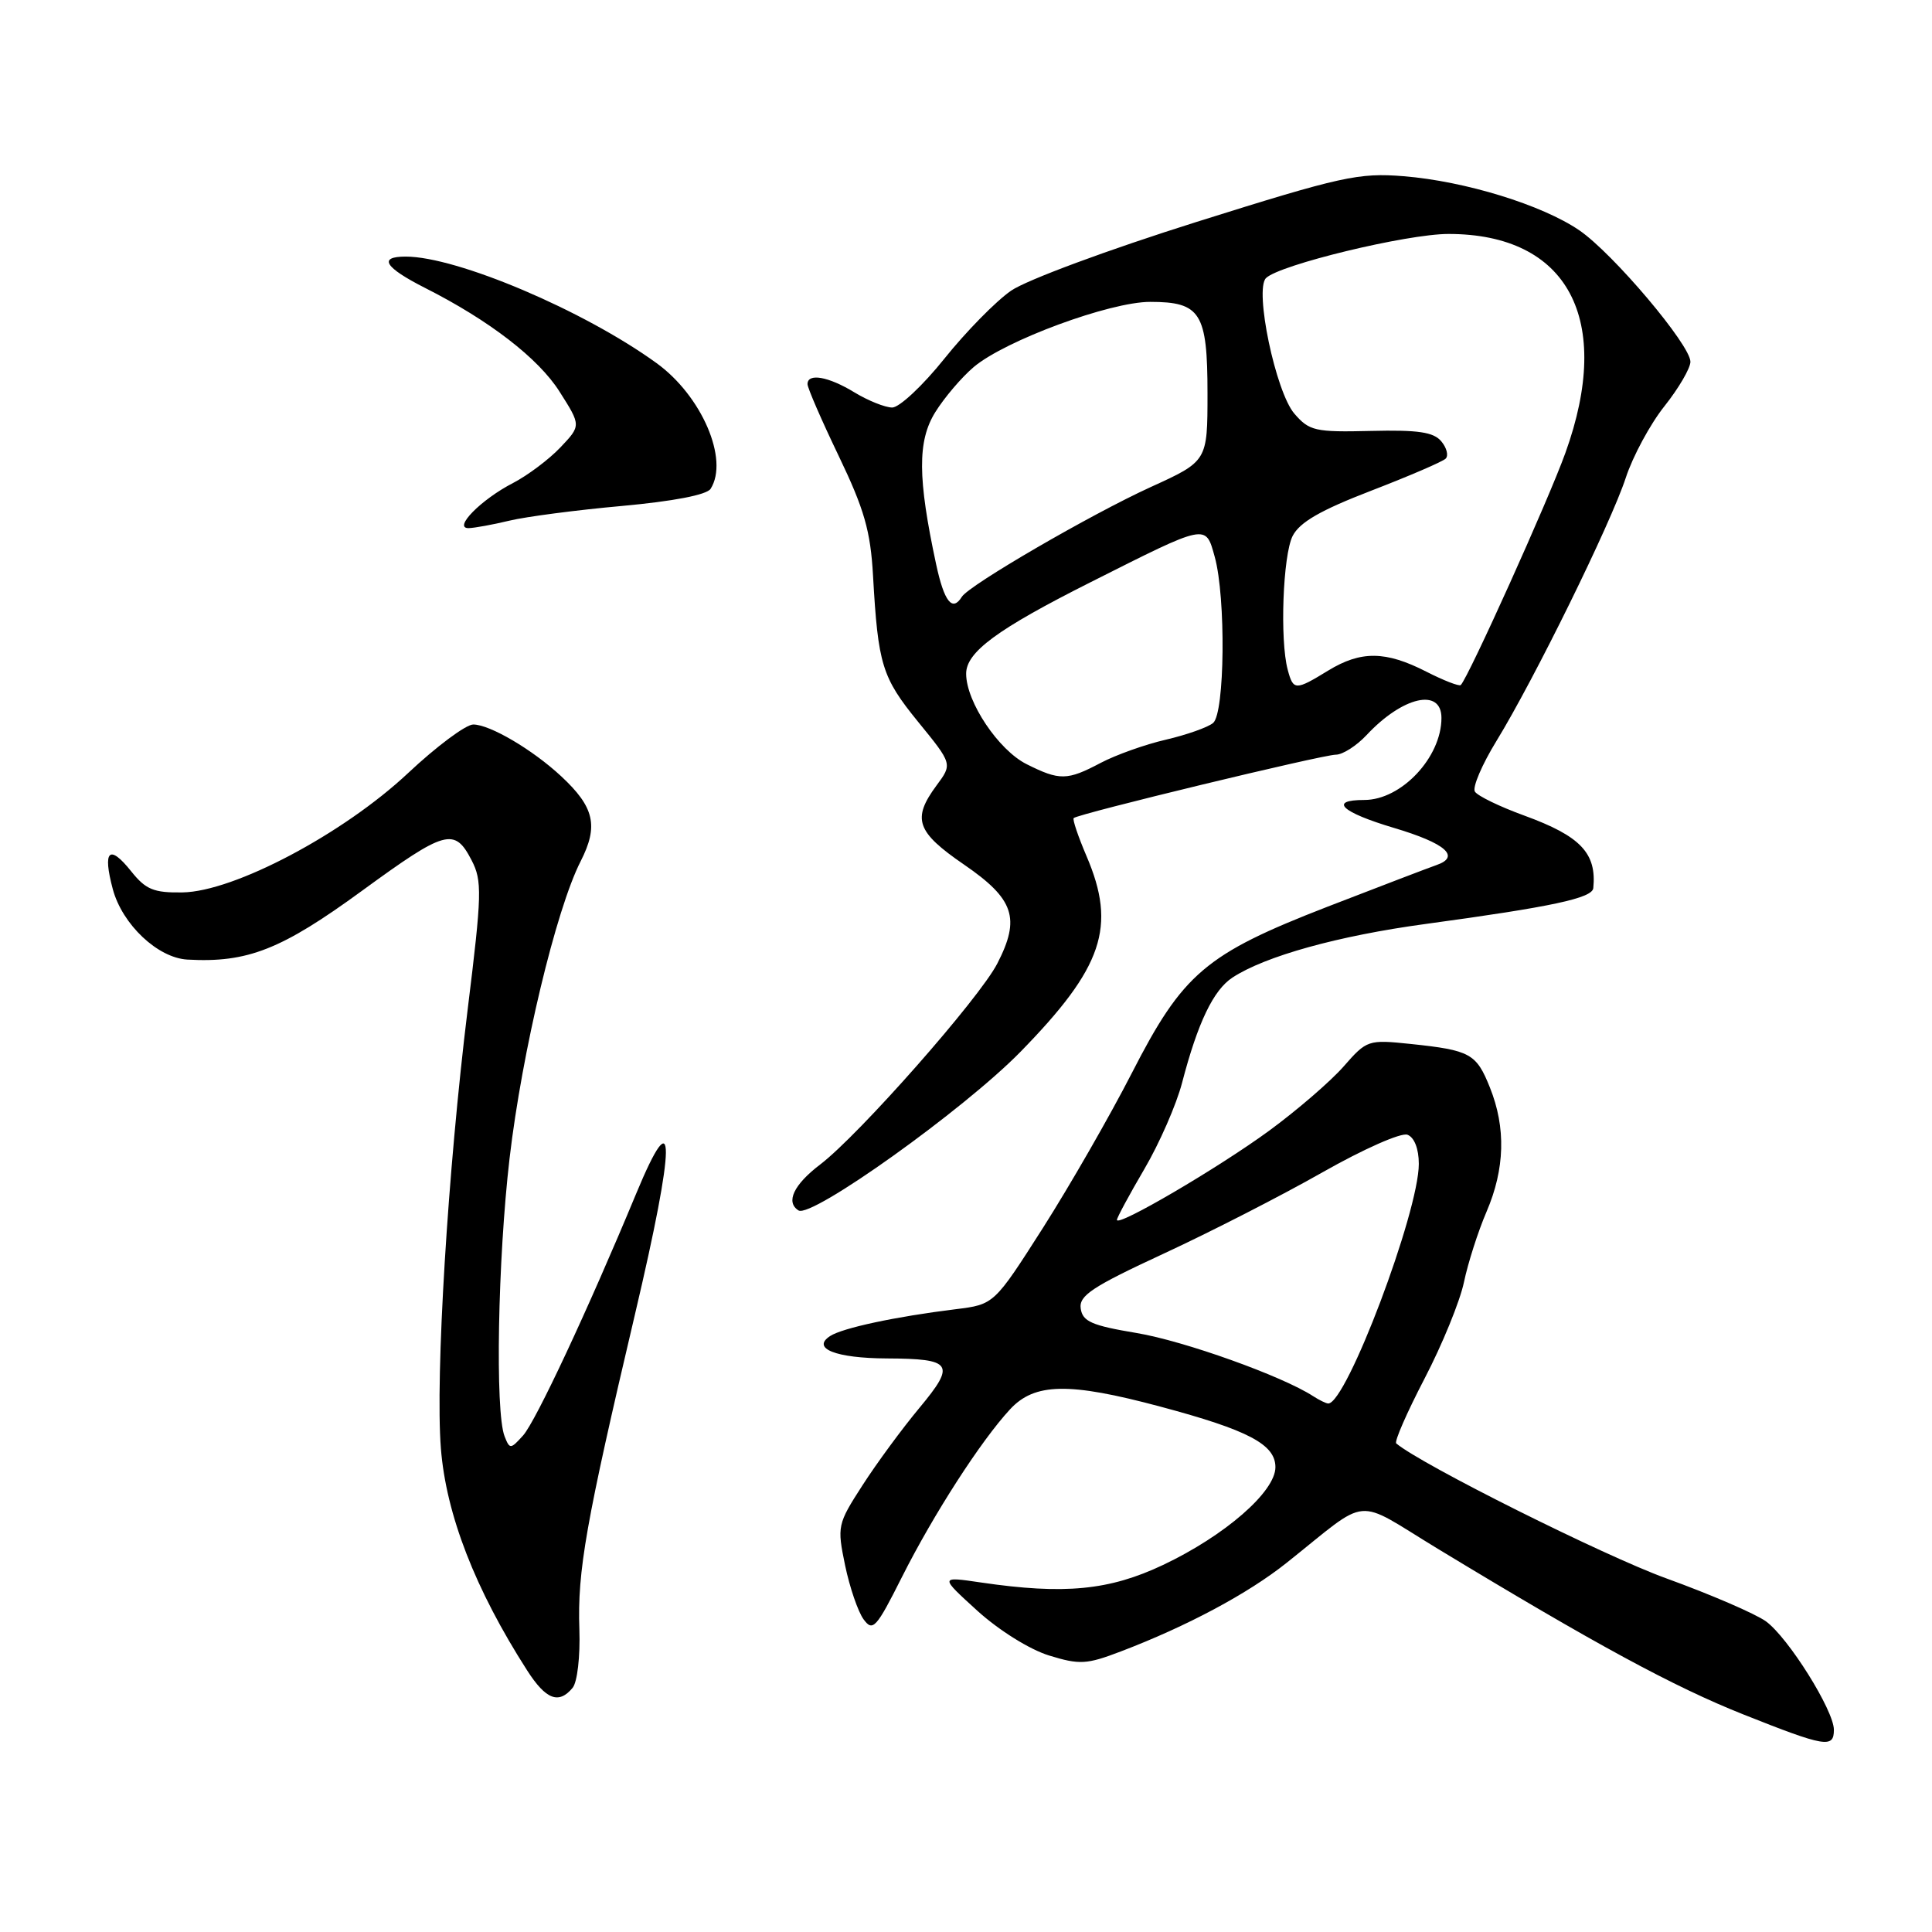 <?xml version="1.0" encoding="UTF-8" standalone="no"?>
<!DOCTYPE svg PUBLIC "-//W3C//DTD SVG 1.1//EN" "http://www.w3.org/Graphics/SVG/1.1/DTD/svg11.dtd" >
<svg xmlns="http://www.w3.org/2000/svg" xmlns:xlink="http://www.w3.org/1999/xlink" version="1.1" viewBox="0 0 256 256">
 <g >
 <path fill="currentColor"
d=" M 243.00 229.21 C 243.00 226.64 236.96 217.00 234.00 214.84 C 232.62 213.84 226.67 211.27 220.76 209.13 C 212.52 206.14 188.33 194.06 185.01 191.26 C 184.73 191.03 186.42 187.17 188.76 182.67 C 191.10 178.18 193.45 172.43 193.98 169.90 C 194.51 167.37 195.85 163.17 196.97 160.57 C 199.41 154.89 199.56 149.43 197.42 144.10 C 195.62 139.60 194.82 139.16 186.92 138.33 C 181.28 137.74 181.11 137.80 178.03 141.32 C 176.30 143.29 171.87 147.11 168.19 149.81 C 161.46 154.74 148.00 162.63 148.00 161.64 C 148.00 161.35 149.63 158.32 151.63 154.91 C 153.63 151.50 155.88 146.36 156.63 143.48 C 158.71 135.50 160.78 131.19 163.31 129.53 C 167.65 126.69 177.32 124.00 188.90 122.43 C 205.67 120.15 210.98 119.01 211.12 117.68 C 211.58 113.05 209.44 110.79 201.98 108.07 C 198.73 106.89 195.78 105.46 195.43 104.89 C 195.08 104.33 196.37 101.31 198.29 98.18 C 203.28 90.04 213.42 69.41 215.42 63.32 C 216.35 60.47 218.66 56.19 220.55 53.82 C 222.44 51.44 223.98 48.80 223.99 47.94 C 224.00 45.72 213.74 33.58 209.27 30.52 C 204.34 27.15 194.13 24.01 186.00 23.35 C 180.03 22.87 177.78 23.36 158.57 29.40 C 146.88 33.08 136.02 37.10 133.97 38.52 C 131.96 39.91 127.98 43.97 125.13 47.53 C 122.28 51.09 119.17 54.00 118.22 54.00 C 117.27 53.99 115.03 53.09 113.23 52.00 C 109.76 49.88 107.00 49.40 107.00 50.90 C 107.00 51.40 108.86 55.69 111.14 60.43 C 114.52 67.47 115.35 70.36 115.68 76.27 C 116.35 88.10 116.86 89.75 121.65 95.64 C 126.21 101.23 126.21 101.23 124.10 104.07 C 120.82 108.51 121.42 110.23 127.75 114.57 C 134.39 119.13 135.24 121.67 132.15 127.67 C 129.77 132.30 113.82 150.39 108.68 154.30 C 105.16 156.98 104.07 159.30 105.81 160.39 C 107.54 161.45 127.70 147.05 135.21 139.38 C 146.16 128.18 147.98 122.80 143.97 113.44 C 142.86 110.84 142.09 108.57 142.27 108.40 C 142.82 107.84 175.27 100.00 177.00 100.00 C 177.91 100.00 179.74 98.83 181.08 97.40 C 185.85 92.29 191.00 91.11 191.00 95.13 C 191.00 100.35 185.69 106.00 180.78 106.00 C 176.01 106.00 177.72 107.62 184.70 109.70 C 191.56 111.74 193.58 113.51 190.33 114.63 C 189.32 114.98 182.84 117.46 175.91 120.14 C 159.71 126.43 156.75 128.95 149.94 142.25 C 147.05 147.89 141.77 157.08 138.21 162.68 C 131.72 172.85 131.72 172.85 126.61 173.48 C 118.66 174.46 111.65 175.96 110.00 177.03 C 107.47 178.67 110.74 179.97 117.50 180.00 C 126.22 180.04 126.67 180.73 121.83 186.55 C 119.56 189.27 116.17 193.88 114.29 196.80 C 110.96 201.96 110.91 202.23 111.98 207.42 C 112.59 210.34 113.69 213.56 114.43 214.57 C 115.65 216.24 116.11 215.74 119.52 208.95 C 123.71 200.63 129.97 190.92 133.83 186.75 C 137.09 183.22 141.64 183.14 153.74 186.38 C 165.42 189.50 169.00 191.39 169.00 194.41 C 169.00 197.66 162.31 203.48 154.12 207.36 C 146.99 210.74 141.03 211.31 130.00 209.69 C 124.50 208.88 124.50 208.88 129.50 213.43 C 132.37 216.03 136.42 218.56 139.00 219.36 C 143.06 220.61 143.99 220.55 148.50 218.83 C 157.29 215.48 165.36 211.17 170.50 207.07 C 181.72 198.14 179.22 198.37 190.53 205.23 C 211.36 217.86 221.81 223.52 231.00 227.17 C 241.86 231.49 243.00 231.68 243.00 229.21 Z  M 75.87 223.65 C 76.50 222.90 76.89 219.49 76.77 215.90 C 76.50 208.15 77.62 201.82 84.14 174.14 C 89.55 151.17 89.60 145.38 84.28 158.20 C 77.90 173.57 70.98 188.36 69.31 190.21 C 67.65 192.05 67.54 192.05 66.86 190.32 C 65.59 187.10 65.96 166.87 67.52 153.49 C 69.17 139.35 73.68 120.50 76.94 114.12 C 79.33 109.43 78.76 106.95 74.35 102.85 C 70.55 99.32 64.92 96.01 62.71 96.00 C 61.73 96.00 57.84 98.90 54.07 102.44 C 45.49 110.49 31.01 118.15 24.17 118.25 C 20.37 118.31 19.31 117.87 17.38 115.45 C 14.47 111.80 13.57 112.68 14.95 117.83 C 16.21 122.50 20.90 126.93 24.83 127.15 C 32.80 127.60 37.29 125.83 48.00 118.01 C 59.05 109.95 60.23 109.62 62.49 113.99 C 63.90 116.71 63.86 118.45 61.97 133.74 C 59.34 155.11 57.67 182.36 58.42 191.92 C 59.11 200.68 62.96 210.60 69.85 221.34 C 72.33 225.21 74.04 225.86 75.87 223.65 Z  M 67.50 68.99 C 69.70 68.46 76.42 67.58 82.43 67.04 C 89.22 66.42 93.66 65.57 94.16 64.77 C 96.62 60.90 92.99 52.45 86.99 48.11 C 77.37 41.14 60.55 34.00 53.76 34.00 C 50.07 34.00 50.96 35.43 56.32 38.15 C 64.83 42.45 71.35 47.48 74.14 51.89 C 77.00 56.39 77.00 56.39 74.25 59.29 C 72.74 60.88 69.92 62.99 68.00 63.99 C 63.76 66.17 59.97 70.01 62.10 69.98 C 62.87 69.96 65.30 69.52 67.50 68.99 Z  M 174.00 185.00 C 169.89 182.33 156.90 177.68 150.60 176.63 C 144.67 175.64 143.45 175.11 143.20 173.39 C 142.95 171.67 144.71 170.51 154.20 166.11 C 160.42 163.23 169.89 158.38 175.25 155.33 C 180.68 152.25 185.67 150.04 186.50 150.36 C 187.41 150.71 188.00 152.23 188.00 154.22 C 188.00 160.61 178.41 185.99 176.00 185.97 C 175.72 185.97 174.82 185.53 174.00 185.00 Z  M 136.02 101.25 C 132.31 99.39 128.04 93.02 128.02 89.30 C 127.99 86.42 132.10 83.39 144.50 77.15 C 160.07 69.31 159.73 69.38 160.96 73.79 C 162.45 79.18 162.30 94.51 160.74 95.80 C 160.04 96.38 157.23 97.37 154.49 98.01 C 151.74 98.64 147.86 100.03 145.86 101.08 C 141.40 103.44 140.41 103.45 136.02 101.25 Z  M 170.63 88.75 C 169.57 84.80 169.99 73.59 171.28 71.02 C 172.21 69.20 174.97 67.61 181.69 65.02 C 186.72 63.08 191.16 61.17 191.56 60.77 C 191.96 60.37 191.70 59.34 190.98 58.48 C 189.96 57.25 187.90 56.95 181.66 57.10 C 174.25 57.28 173.49 57.10 171.51 54.81 C 169.03 51.93 166.20 38.40 167.75 36.85 C 169.51 35.09 186.41 31.00 191.93 31.00 C 207.77 31.00 213.81 42.31 207.42 60.02 C 205.19 66.23 194.58 89.75 193.56 90.77 C 193.36 90.97 191.31 90.18 189.00 89.00 C 183.60 86.24 180.33 86.21 176.00 88.85 C 171.64 91.52 171.37 91.51 170.63 88.75 Z  M 124.04 74.76 C 121.59 63.34 121.56 58.44 123.92 54.63 C 125.13 52.68 127.43 49.98 129.04 48.62 C 133.21 45.11 147.06 40.00 152.40 40.00 C 159.09 40.00 160.00 41.45 160.00 52.13 C 160.00 61.11 160.00 61.11 152.47 64.54 C 144.52 68.17 128.41 77.53 127.45 79.08 C 126.19 81.11 125.11 79.74 124.04 74.76 Z "/>
</g>
</svg>